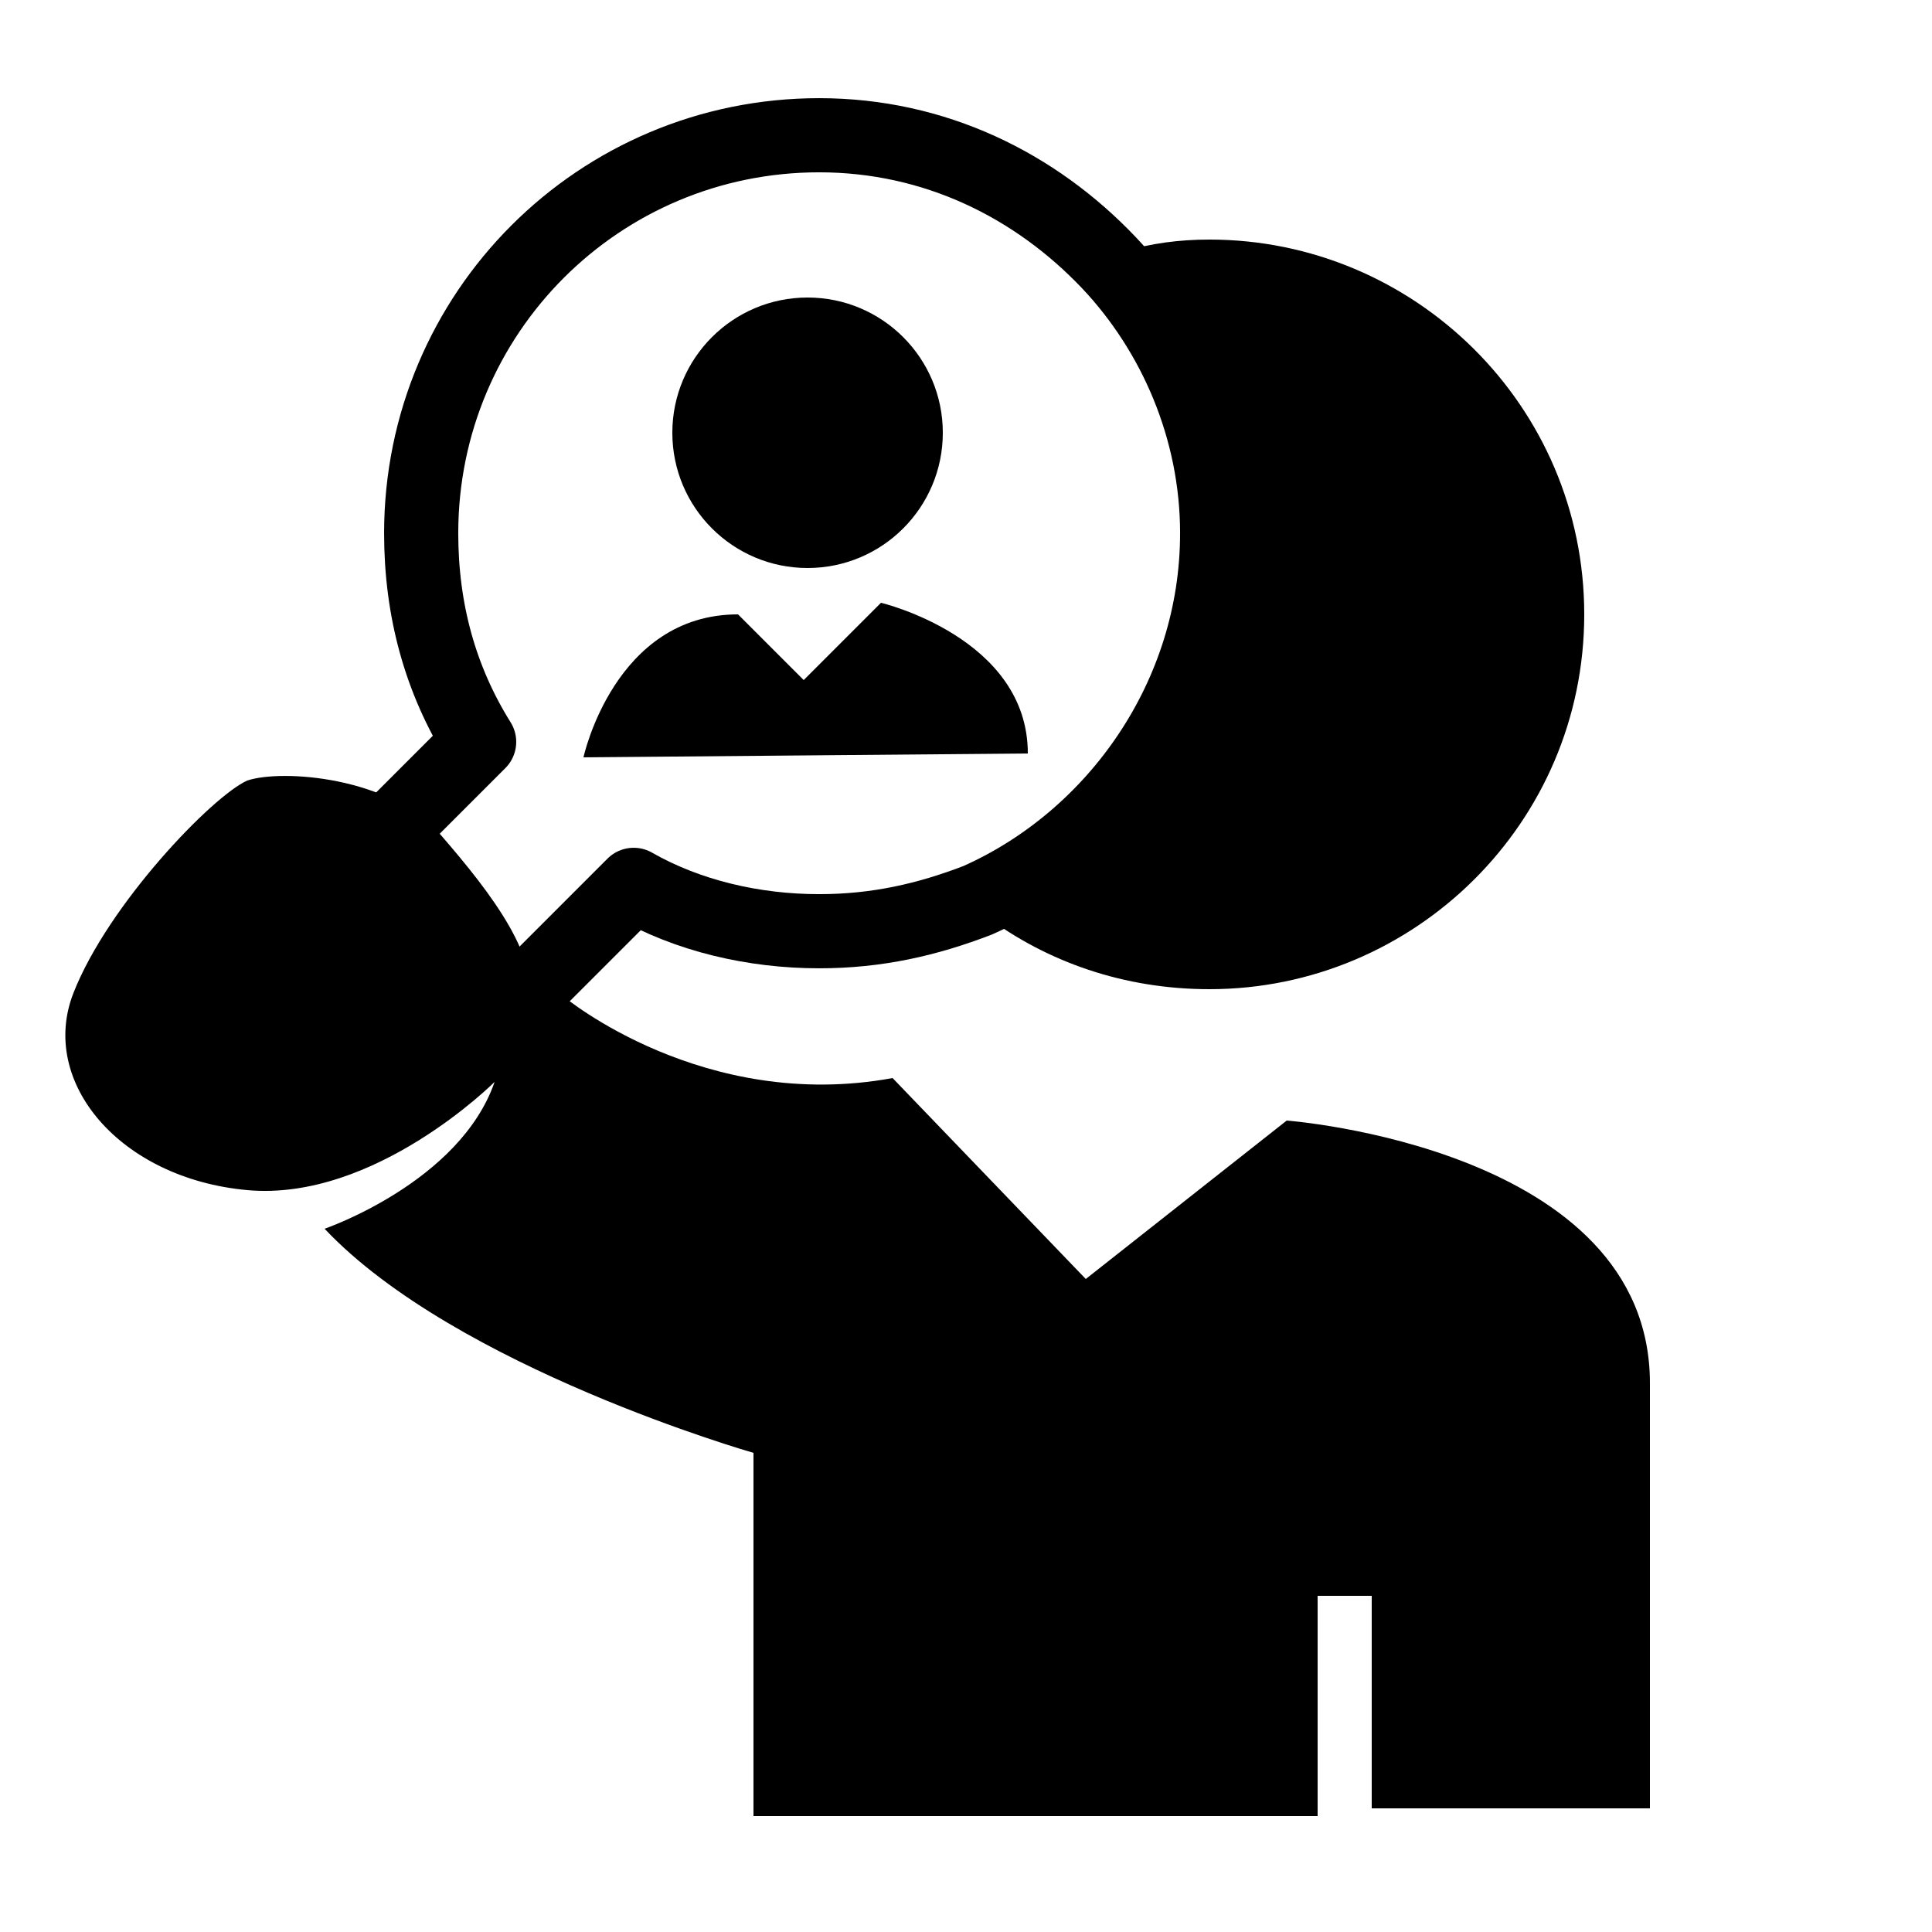 <?xml version="1.0" encoding="utf-8"?>
<!-- Generator: Adobe Illustrator 24.0.1, SVG Export Plug-In . SVG Version: 6.00 Build 0)  -->
<svg version="1.1" id="Layer_1" xmlns="http://www.w3.org/2000/svg" xmlns:xlink="http://www.w3.org/1999/xlink" x="0px" y="0px"
	 viewBox="0 0 50 50" style="enable-background:new 0 0 50 50;" xml:space="preserve">
<style type="text/css">
	.st0{fill:none;stroke:#000000;stroke-width:1.919;stroke-linecap:round;stroke-linejoin:round;stroke-miterlimit:10;}
</style>
<path d="M14.6,25.8c0,0,3.6,3,8.5,2.1l5,5.2l5.2-4.1c0,0,9.4,0.7,9.4,6.8s0,11,0,11h-7.2v-5.5h-1.4V47H19.5v-9.4
	c0,0-7.7-2.2-11.1-5.8c0,0,3.5-1.2,4.4-3.8c0,0-3.1,3.1-6.4,2.8s-5.4-2.8-4.5-5.1s3.6-5.1,4.5-5.5c0.9-0.3,3.7-0.1,5,1.4
	c1.3,1.5,2.7,3.3,2.2,4.5L14.6,25.8z"/>
<path d="M31.3,6.2c-0.8,0-1.5,0.1-2.2,0.3C30.9,8.4,32,11,32,13.8c0,4.4-2.7,8.2-6.5,9.9c1.6,1.2,3.6,1.9,5.8,1.9
	c5.3,0,9.7-4.3,9.7-9.7S36.6,6.2,31.3,6.2z"/>
<path class="st0" d="M10.4,21.2l2-2c-1-1.6-1.5-3.4-1.5-5.4c0-5.7,4.6-10.3,10.3-10.3c3,0,5.6,1.3,7.5,3.3c1.7,1.8,2.8,4.3,2.8,7
	c0,4.2-2.6,7.9-6.2,9.5c-1.3,0.5-2.6,0.8-4.1,0.8c-1.7,0-3.4-0.4-4.8-1.2l-3.3,3.3"/>
<circle cx="20.9" cy="11.2" r="3.5"/>
<path d="M15.1,19.6c0,0,0.8-3.7,4-3.7l1.7,1.7l2-2c0,0,3.8,0.9,3.8,3.9L15.1,19.6z"/>
</svg>
